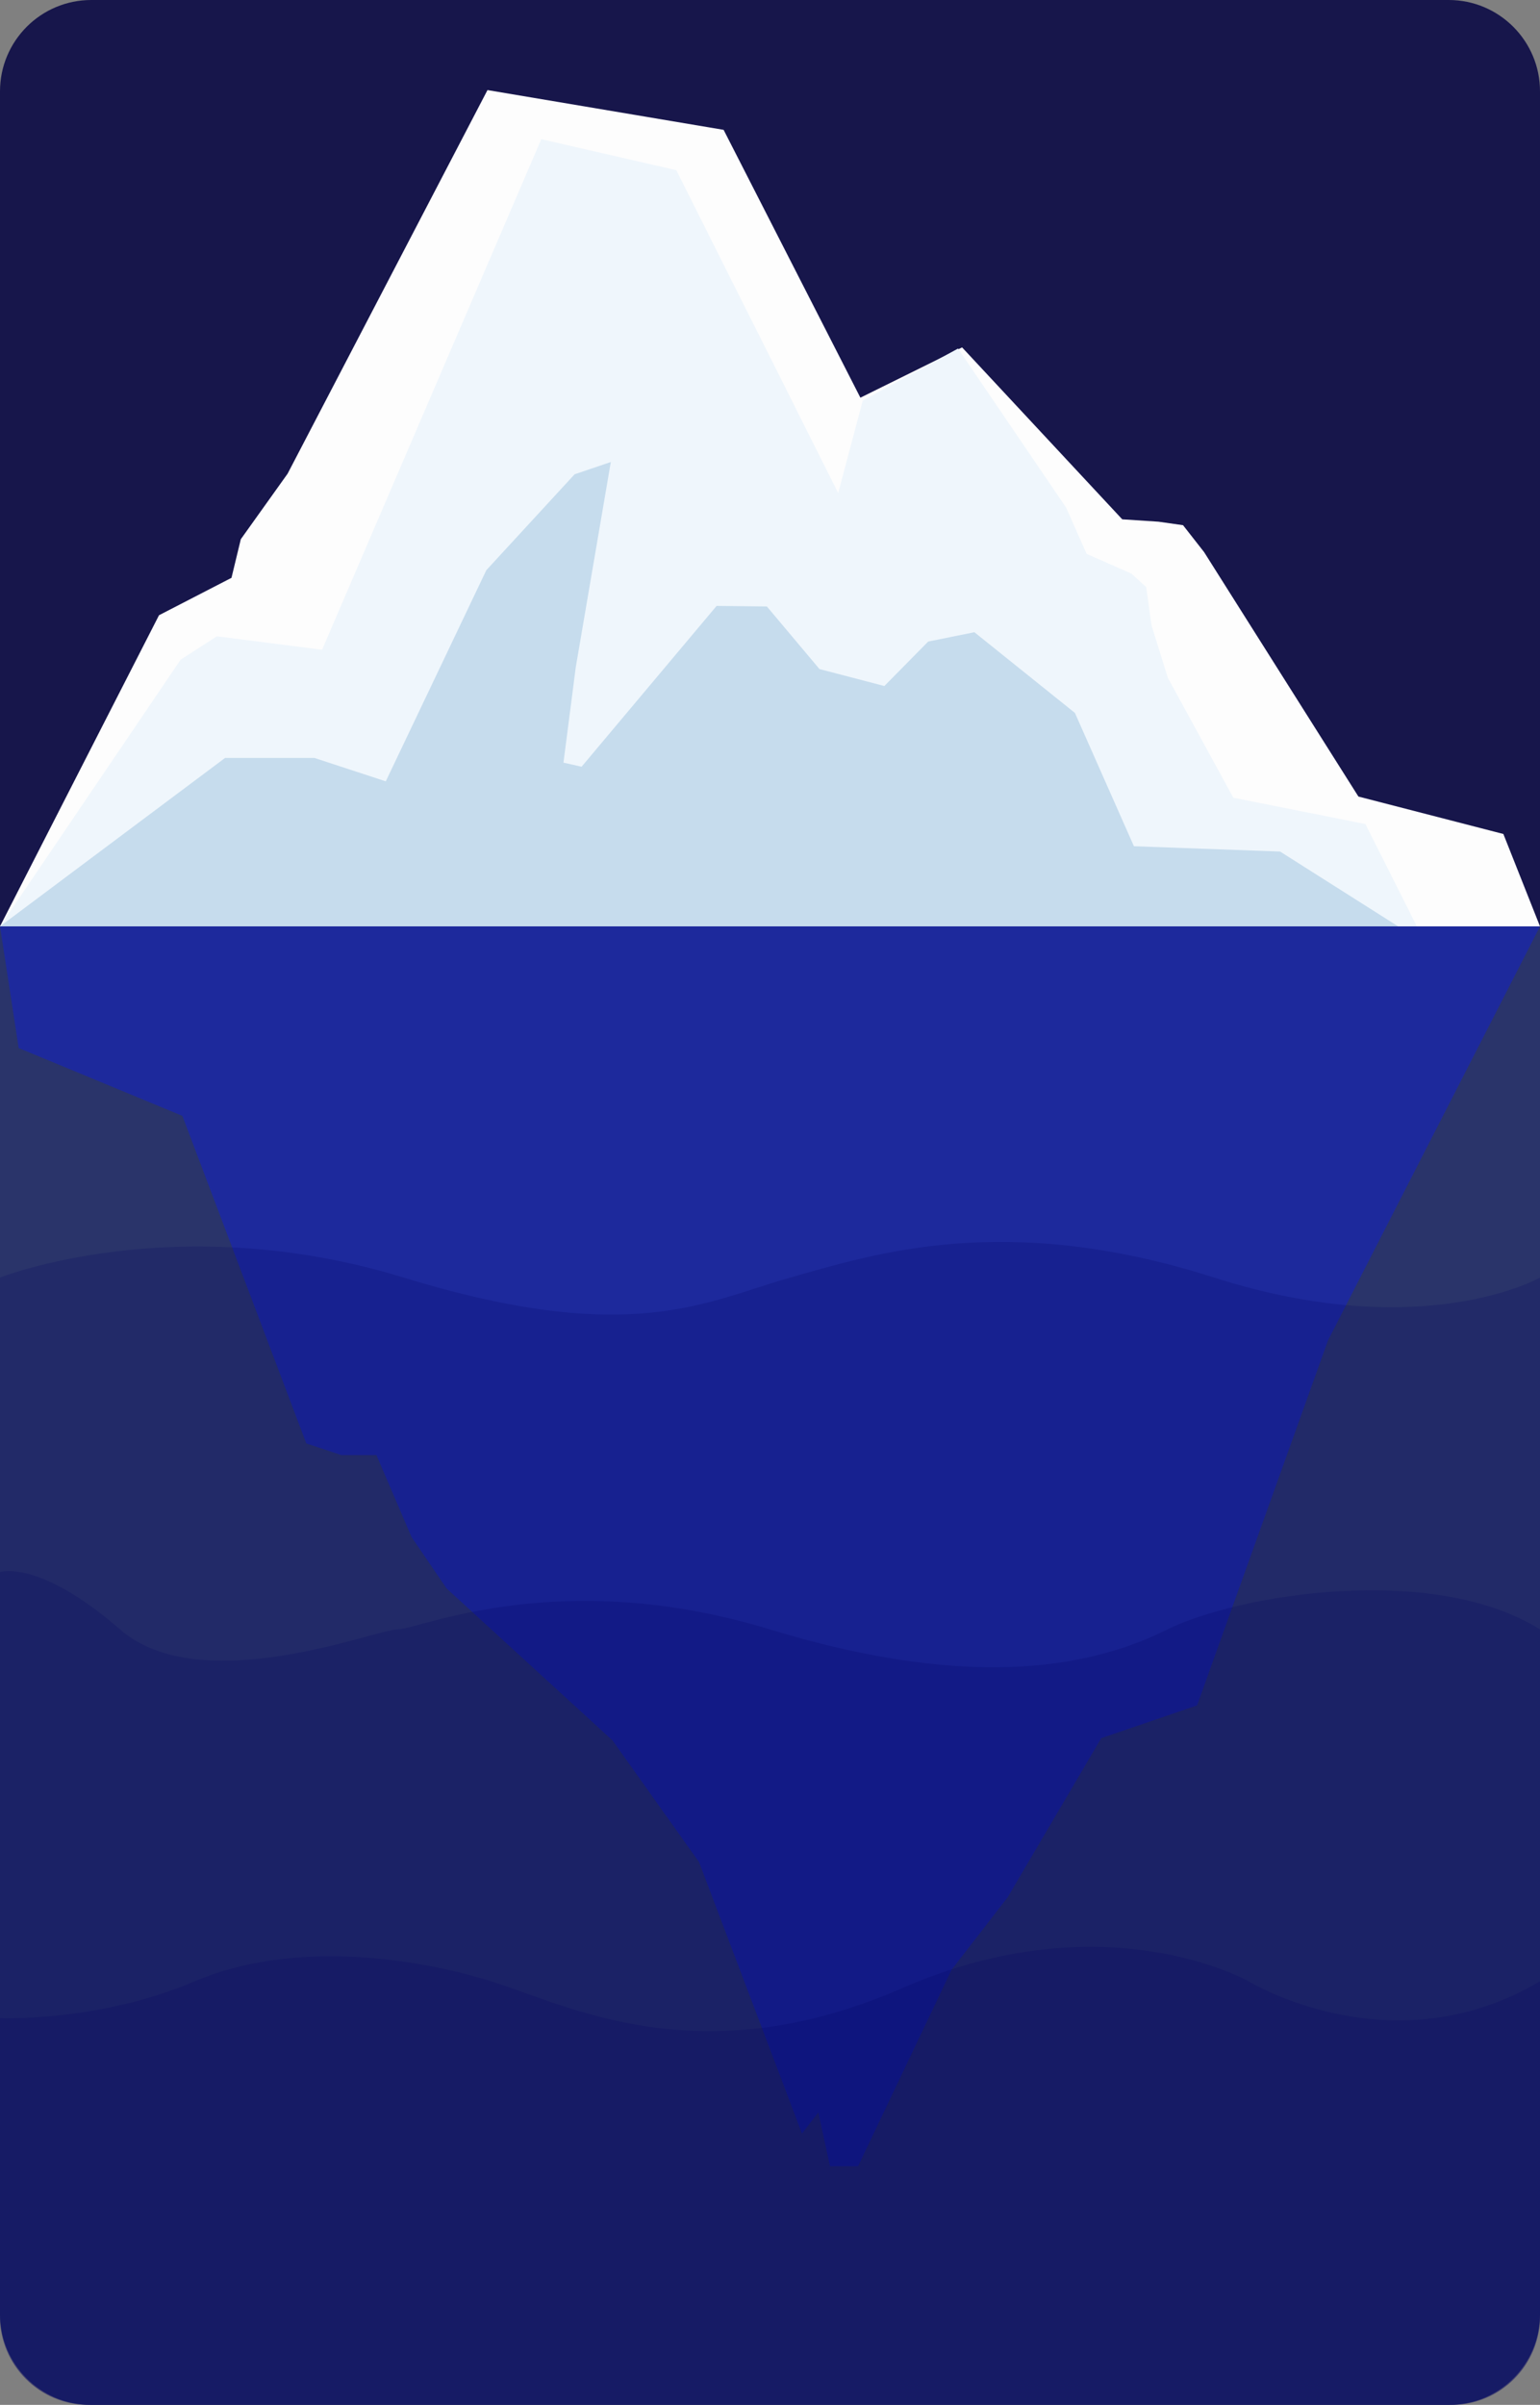 <?xml version="1.0" encoding="UTF-8"?><svg id="Layer_1" xmlns="http://www.w3.org/2000/svg" viewBox="0 0 509.94 795.87"><rect x="0" y="0" width="509.94" height="795.87" fill="#808080" stroke="none"/><defs><style>.cls-1{fill:#00025f;opacity:.2;}.cls-2{fill:#eff6fc;}.cls-3{fill:#c6dced;}.cls-4{fill:#fdfdfd;}.cls-5{fill:#17164b;}.cls-6{fill:#34416d;}.cls-7{fill:#2433ab;}</style></defs><path class="cls-5" d="M30.23,0H479.71c16.68,0,30.23,13.54,30.23,30.23V306.58H0V30.23C0,13.54,13.54,0,30.23,0Z"/><path class="cls-6" d="M0,306.58H509.94v459.22c0,16.59-13.47,30.07-30.07,30.07H30.07C13.47,795.87,0,782.4,0,765.8V306.58H0Z"/><polygon class="cls-4" points="0 306.58 52.65 203.61 76.65 191.23 79.74 178.45 95.23 156.77 161.42 29.81 239.61 42.97 284.9 131.61 318.58 114.97 371.61 171.87 383.61 172.65 391.74 173.81 398.71 182.71 449.81 263.61 497.81 276 509.94 306.58 0 306.58"/><polygon class="cls-2" points="0 306.58 59.81 218.32 71.81 210.58 106.65 215.03 179.23 46.06 223.94 56.32 277.55 163.16 285.68 132.58 317.23 115.35 353.03 168 359.81 183.29 374.71 189.87 379.55 194.32 381.29 206.9 386.71 224.32 408.39 264 452.13 272.71 469.16 306.58 0 306.58"/><polygon class="cls-3" points="0 306.58 74.52 250.84 104.13 250.84 127.74 258.58 161.03 188.71 190.26 156.97 202.26 152.9 190.65 220.84 186.58 252.39 192.58 253.74 237.29 200.52 253.94 200.71 271.35 221.42 292.84 227.03 307.35 212.32 322.65 209.23 355.94 235.94 375.48 280.06 423.87 281.81 462.97 306.58 0 306.58"/><polygon class="cls-7" points="0 306.58 6.19 346.84 60.39 369.29 101.42 477.68 113.03 481.55 124.65 481.55 136.26 508.65 147.87 525.68 202.84 576 231.48 616.26 265.55 706.06 270.97 699.1 274.84 716.9 284.13 716.9 315.1 651.87 333.68 627.87 364.65 575.23 396.39 564.39 439.74 443.61 509.94 306.58 0 306.58"/><path id="Shading_1" class="cls-1" d="M0,422.81s58.32-23.12,133.68,0,100.13,7.85,128,0,71.23-22.09,140.39,0,107.87,0,107.87,0v343.76c0,16.18-13.12,29.29-29.29,29.29H29.29C13.12,795.87,0,782.76,0,766.58V422.81Z"/><path id="Shading_2" class="cls-1" d="M0,520.26s12.9-4.34,39.74,18.99,84.65,0,91.87,0,53.68-21.26,123.35,0,108.69,11.4,131.61,0,87.74-22.3,123.35,0v227.2c0,16.25-13.17,29.42-29.42,29.42H29.42C13.17,795.87,0,782.7,0,766.45v-246.19Z"/><path id="Shading_3" class="cls-1" d="M0,667.87s32.52,1.45,64.52-12.18,72.26-8.05,98.06,0,69.16,31.48,136.26,2.22,114.58-2.22,114.58-2.22c0,0,47.48,29.11,96.52,0v110.24c0,16.53-13.4,29.94-29.94,29.94H29.94C13.4,795.87,0,782.47,0,765.93v-98.06Z"/><path class="cls-1" d="M0,306.58H509.94v460.13c0,16.11-13.06,29.16-29.16,29.16H29.16C13.06,795.87,0,782.81,0,766.71V306.58Z"/></svg>